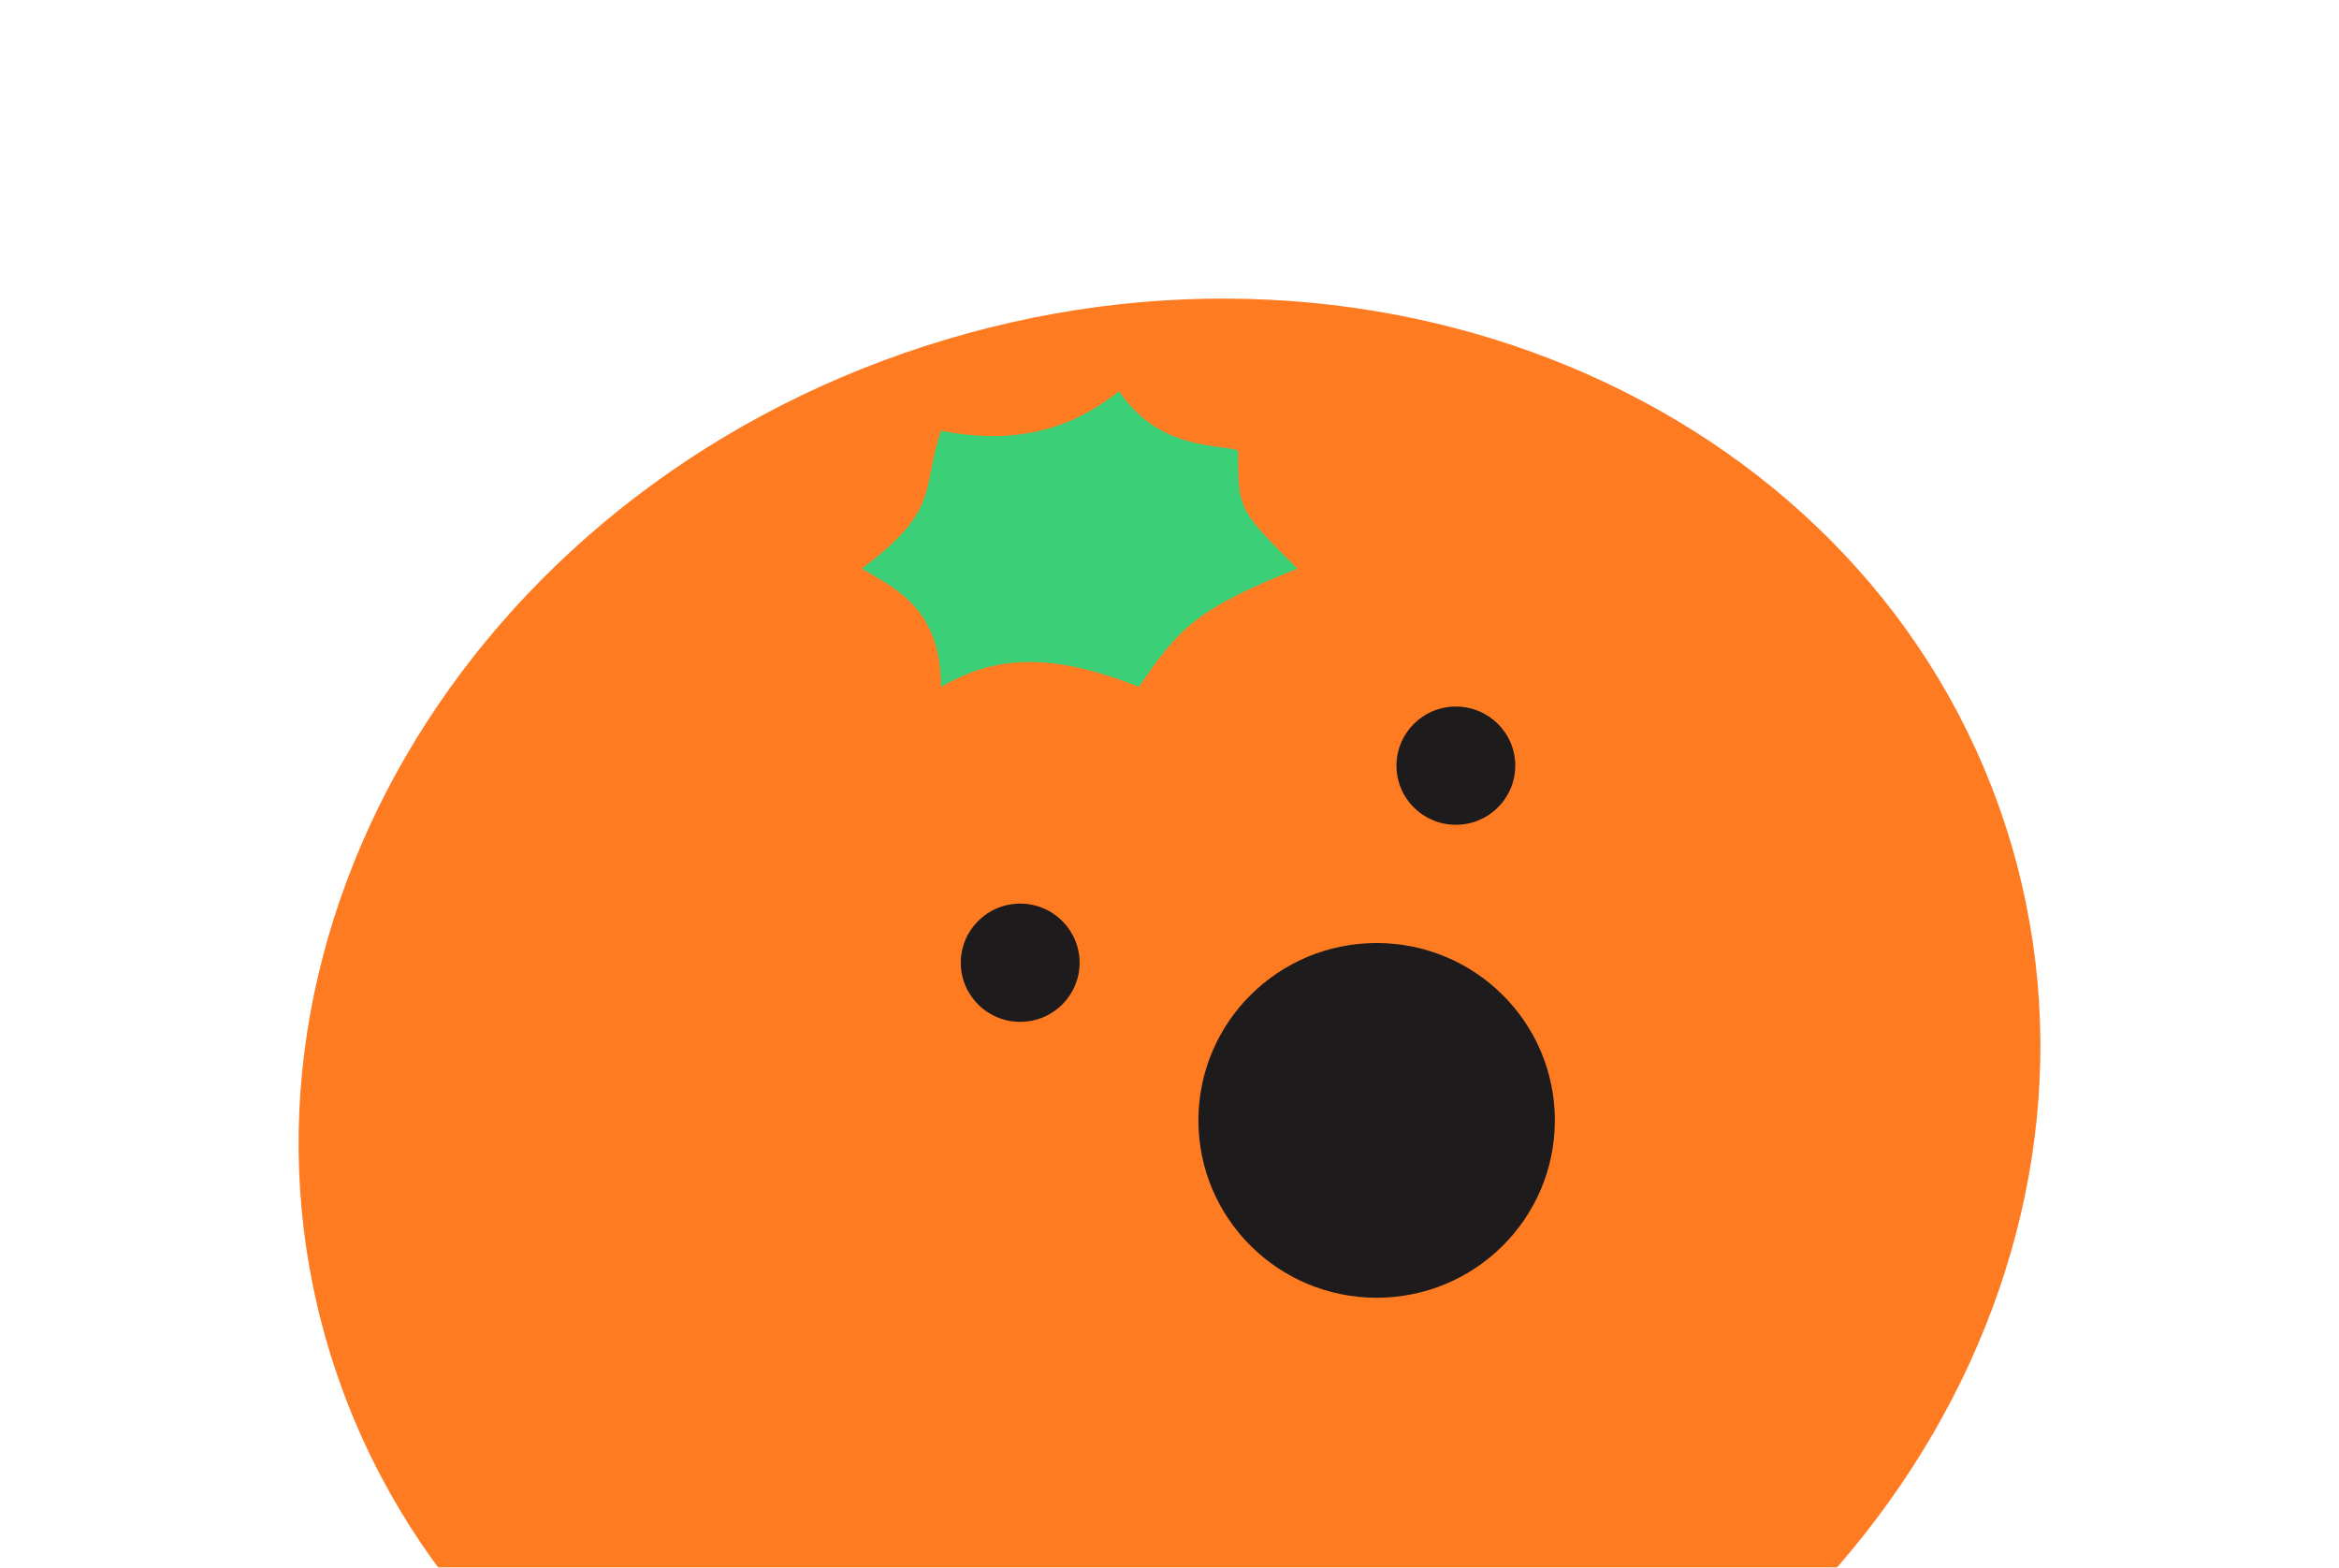 <svg width="94" height="63" viewBox="0 0 94 63" fill="none" xmlns="http://www.w3.org/2000/svg">
<g filter="url(#filter0_d_2_5091)">
<path d="M80.585 29.147C86.008 45.768 75.368 64.1 56.82 70.094C38.272 76.088 18.839 67.473 13.415 50.853C7.992 34.232 18.632 15.9 37.18 9.906C55.728 3.912 75.161 12.527 80.585 29.147Z" fill="#FE7B21"/>
<path d="M43.387 34.692C43.387 36.004 42.318 37.068 41 37.068C39.681 37.068 38.612 36.004 38.612 34.692C38.612 33.38 39.681 32.316 41 32.316C42.318 32.316 43.387 33.38 43.387 34.692Z" fill="#1D1B1B"/>
<path d="M60.896 26.772C60.896 28.085 59.827 29.148 58.508 29.148C57.19 29.148 56.121 28.085 56.121 26.772C56.121 25.46 57.19 24.396 58.508 24.396C59.827 24.396 60.896 25.46 60.896 26.772Z" fill="#1D1B1B"/>
<path d="M62.487 41.028C62.487 44.965 59.281 48.156 55.325 48.156C51.369 48.156 48.162 44.965 48.162 41.028C48.162 37.091 51.369 33.9 55.325 33.9C59.281 33.9 62.487 37.091 62.487 41.028Z" fill="#1D1B1B"/>
<path d="M34.633 18.853C37.816 16.477 37.021 15.685 37.816 13.309C41.796 14.101 43.918 12.517 44.979 11.725C46.571 14.101 48.958 13.837 49.754 14.101C49.754 16.477 49.754 16.477 52.142 18.853C48.162 20.437 47.367 21.229 45.775 23.605C41.796 22.02 39.673 22.549 37.816 23.605C37.816 20.437 35.959 19.645 34.633 18.853Z" fill="#3ACE76"/>
</g>
<defs>
<filter id="filter0_d_2_5091" x="0" y="0" width="94" height="88" filterUnits="userSpaceOnUse" color-interpolation-filters="sRGB">
<feFlood flood-opacity="0" result="BackgroundImageFix"/>
<feColorMatrix in="SourceAlpha" type="matrix" values="0 0 0 0 0 0 0 0 0 0 0 0 0 0 0 0 0 0 127 0" result="hardAlpha"/>
<feOffset dy="4"/>
<feGaussianBlur stdDeviation="6"/>
<feComposite in2="hardAlpha" operator="out"/>
<feColorMatrix type="matrix" values="0 0 0 0 0 0 0 0 0 0 0 0 0 0 0 0 0 0 0.1 0"/>
<feBlend mode="normal" in2="BackgroundImageFix" result="effect1_dropShadow_2_5091"/>
<feBlend mode="normal" in="SourceGraphic" in2="effect1_dropShadow_2_5091" result="shape"/>
</filter>
</defs>
</svg>
